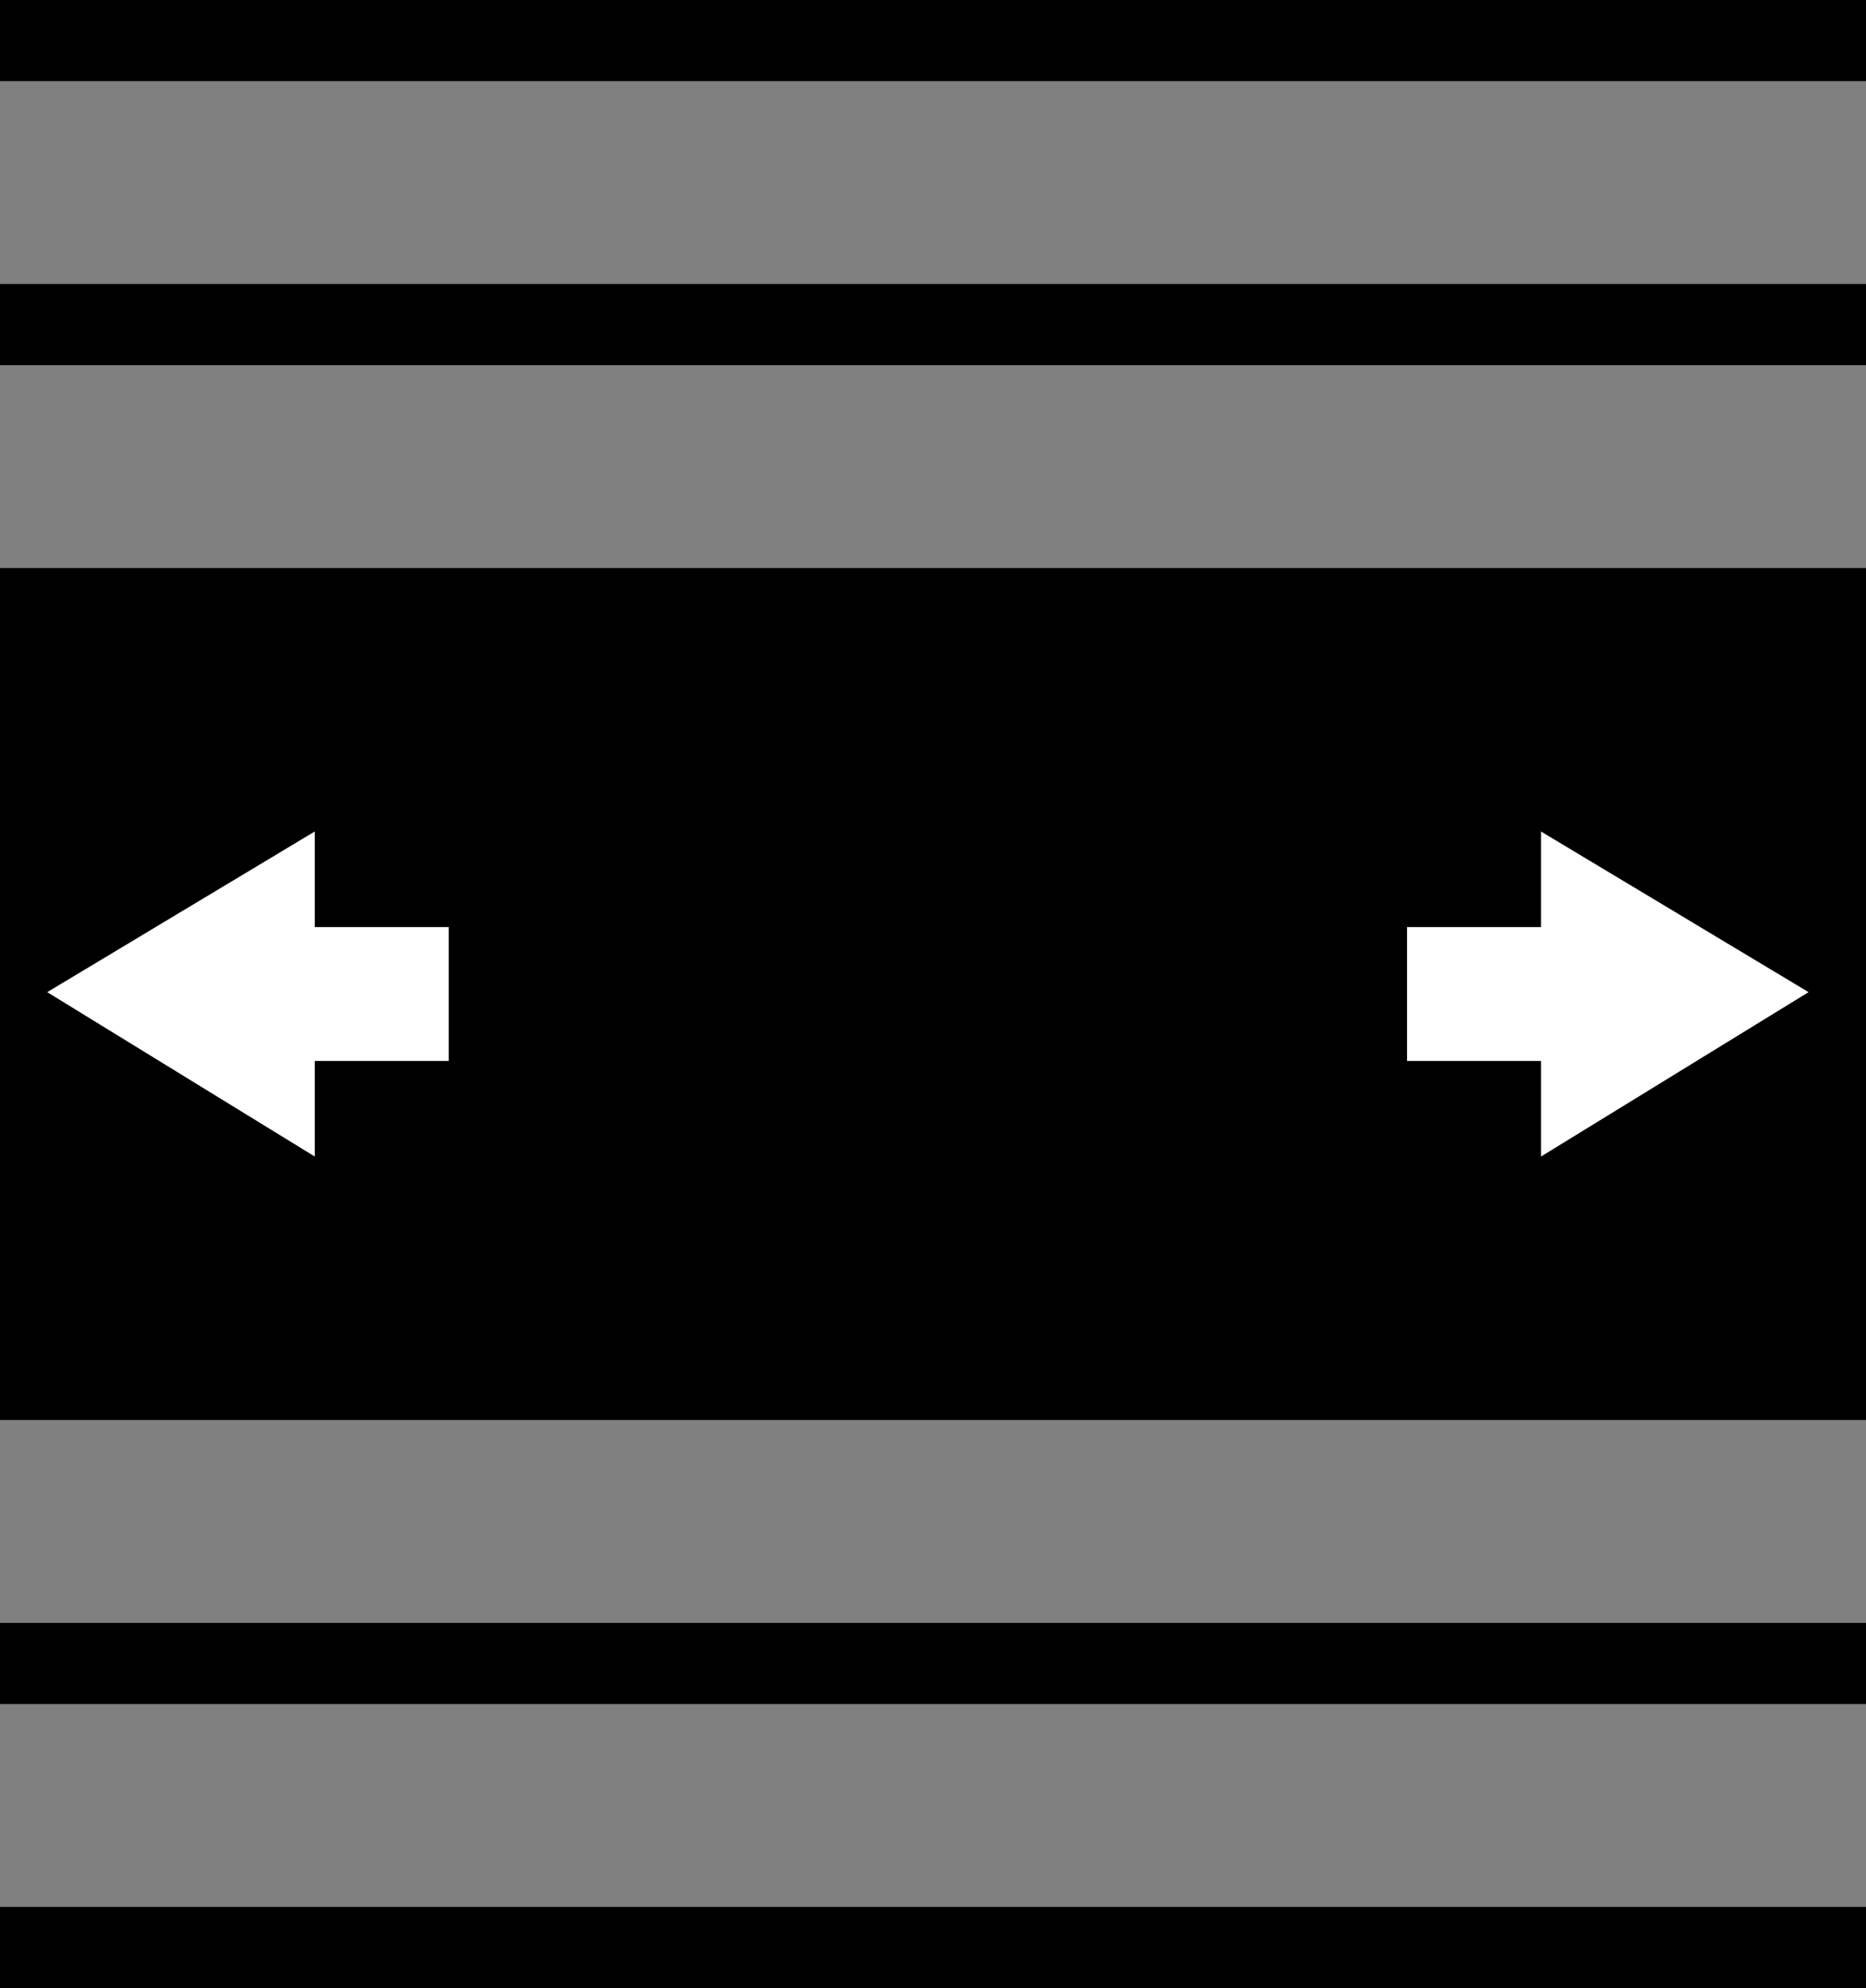 <?xml version="1.0" encoding="UTF-8" standalone="no"?>
<!-- Generator: Adobe Illustrator 16.0.0, SVG Export Plug-In . SVG Version: 6.00 Build 0)  -->

<svg
   xmlns:dc="http://purl.org/dc/elements/1.1/"
   xmlns:cc="http://creativecommons.org/ns#"
   xmlns:rdf="http://www.w3.org/1999/02/22-rdf-syntax-ns#"
   xmlns:svg="http://www.w3.org/2000/svg"
   xmlns="http://www.w3.org/2000/svg"
   xmlns:sodipodi="http://sodipodi.sourceforge.net/DTD/sodipodi-0.dtd"
   xmlns:inkscape="http://www.inkscape.org/namespaces/inkscape"
   version="1.1"
   id="Layer_1"
   x="0px"
   y="0px"
   width="23"
   height="24.5"
   viewBox="0 0 23 24.5"
   enable-background="new 0 0 46.75 46.75"
   xml:space="preserve"
   inkscape:version="0.91 r13725"
   sodipodi:docname="icon_vibrano-09.svg"><rect x="0" y="0" width="23" height="24.5" fill="#808080" stroke="none"/><defs
     id="defs25" /><sodipodi:namedview
     pagecolor="#ffffff"
     bordercolor="#666666"
     borderopacity="1"
     objecttolerance="10"
     gridtolerance="10"
     guidetolerance="10"
     inkscape:pageopacity="0"
     inkscape:pageshadow="2"
     inkscape:window-width="640"
     inkscape:window-height="480"
     id="namedview23"
     showgrid="false"
     fit-margin-top="0"
     fit-margin-left="0"
     fit-margin-right="0"
     fit-margin-bottom="0"
     inkscape:zoom="5.0481283"
     inkscape:cx="11.542"
     inkscape:cy="12.305"
     inkscape:window-x="4"
     inkscape:window-y="23"
     inkscape:window-maximized="0"
     inkscape:current-layer="Layer_1" /><line
     x1="0"
     y1="0.5"
     x2="23"
     y2="0.5"
     id="line5"
     style="fill:none;stroke:#000000" /><rect
     x="0"
     y="7"
     width="23"
     height="10.5"
     id="rect7" /><line
     x1="0"
     y1="4"
     x2="23"
     y2="4"
     id="line9"
     style="fill:none;stroke:#000000" /><line
     x1="0"
     y1="20.5"
     x2="23"
     y2="20.5"
     id="line11"
     style="fill:none;stroke:#000000" /><line
     x1="0"
     y1="24"
     x2="23"
     y2="24"
     id="line13"
     style="fill:none;stroke:#000000" /><line
     x1="17.343"
     y1="12.25"
     x2="20.643"
     y2="12.25"
     id="line15"
     style="fill:none;stroke:#ffffff;stroke-width:1.65" /><polygon
     points="30.827,21.427 30.827,25.433 34.125,23.407 "
     id="polygon17"
     style="fill:#ffffff"
     transform="translate(-11.833,-11.18)" /><line
     x1="5.531"
     y1="12.25"
     x2="2.231"
     y2="12.25"
     id="line19"
     style="fill:none;stroke:#ffffff;stroke-width:1.65" /><polygon
     points="15.713,21.427 15.713,25.433 12.415,23.407 "
     id="polygon21"
     style="fill:#ffffff"
     transform="translate(-11.833,-11.18)" /></svg>